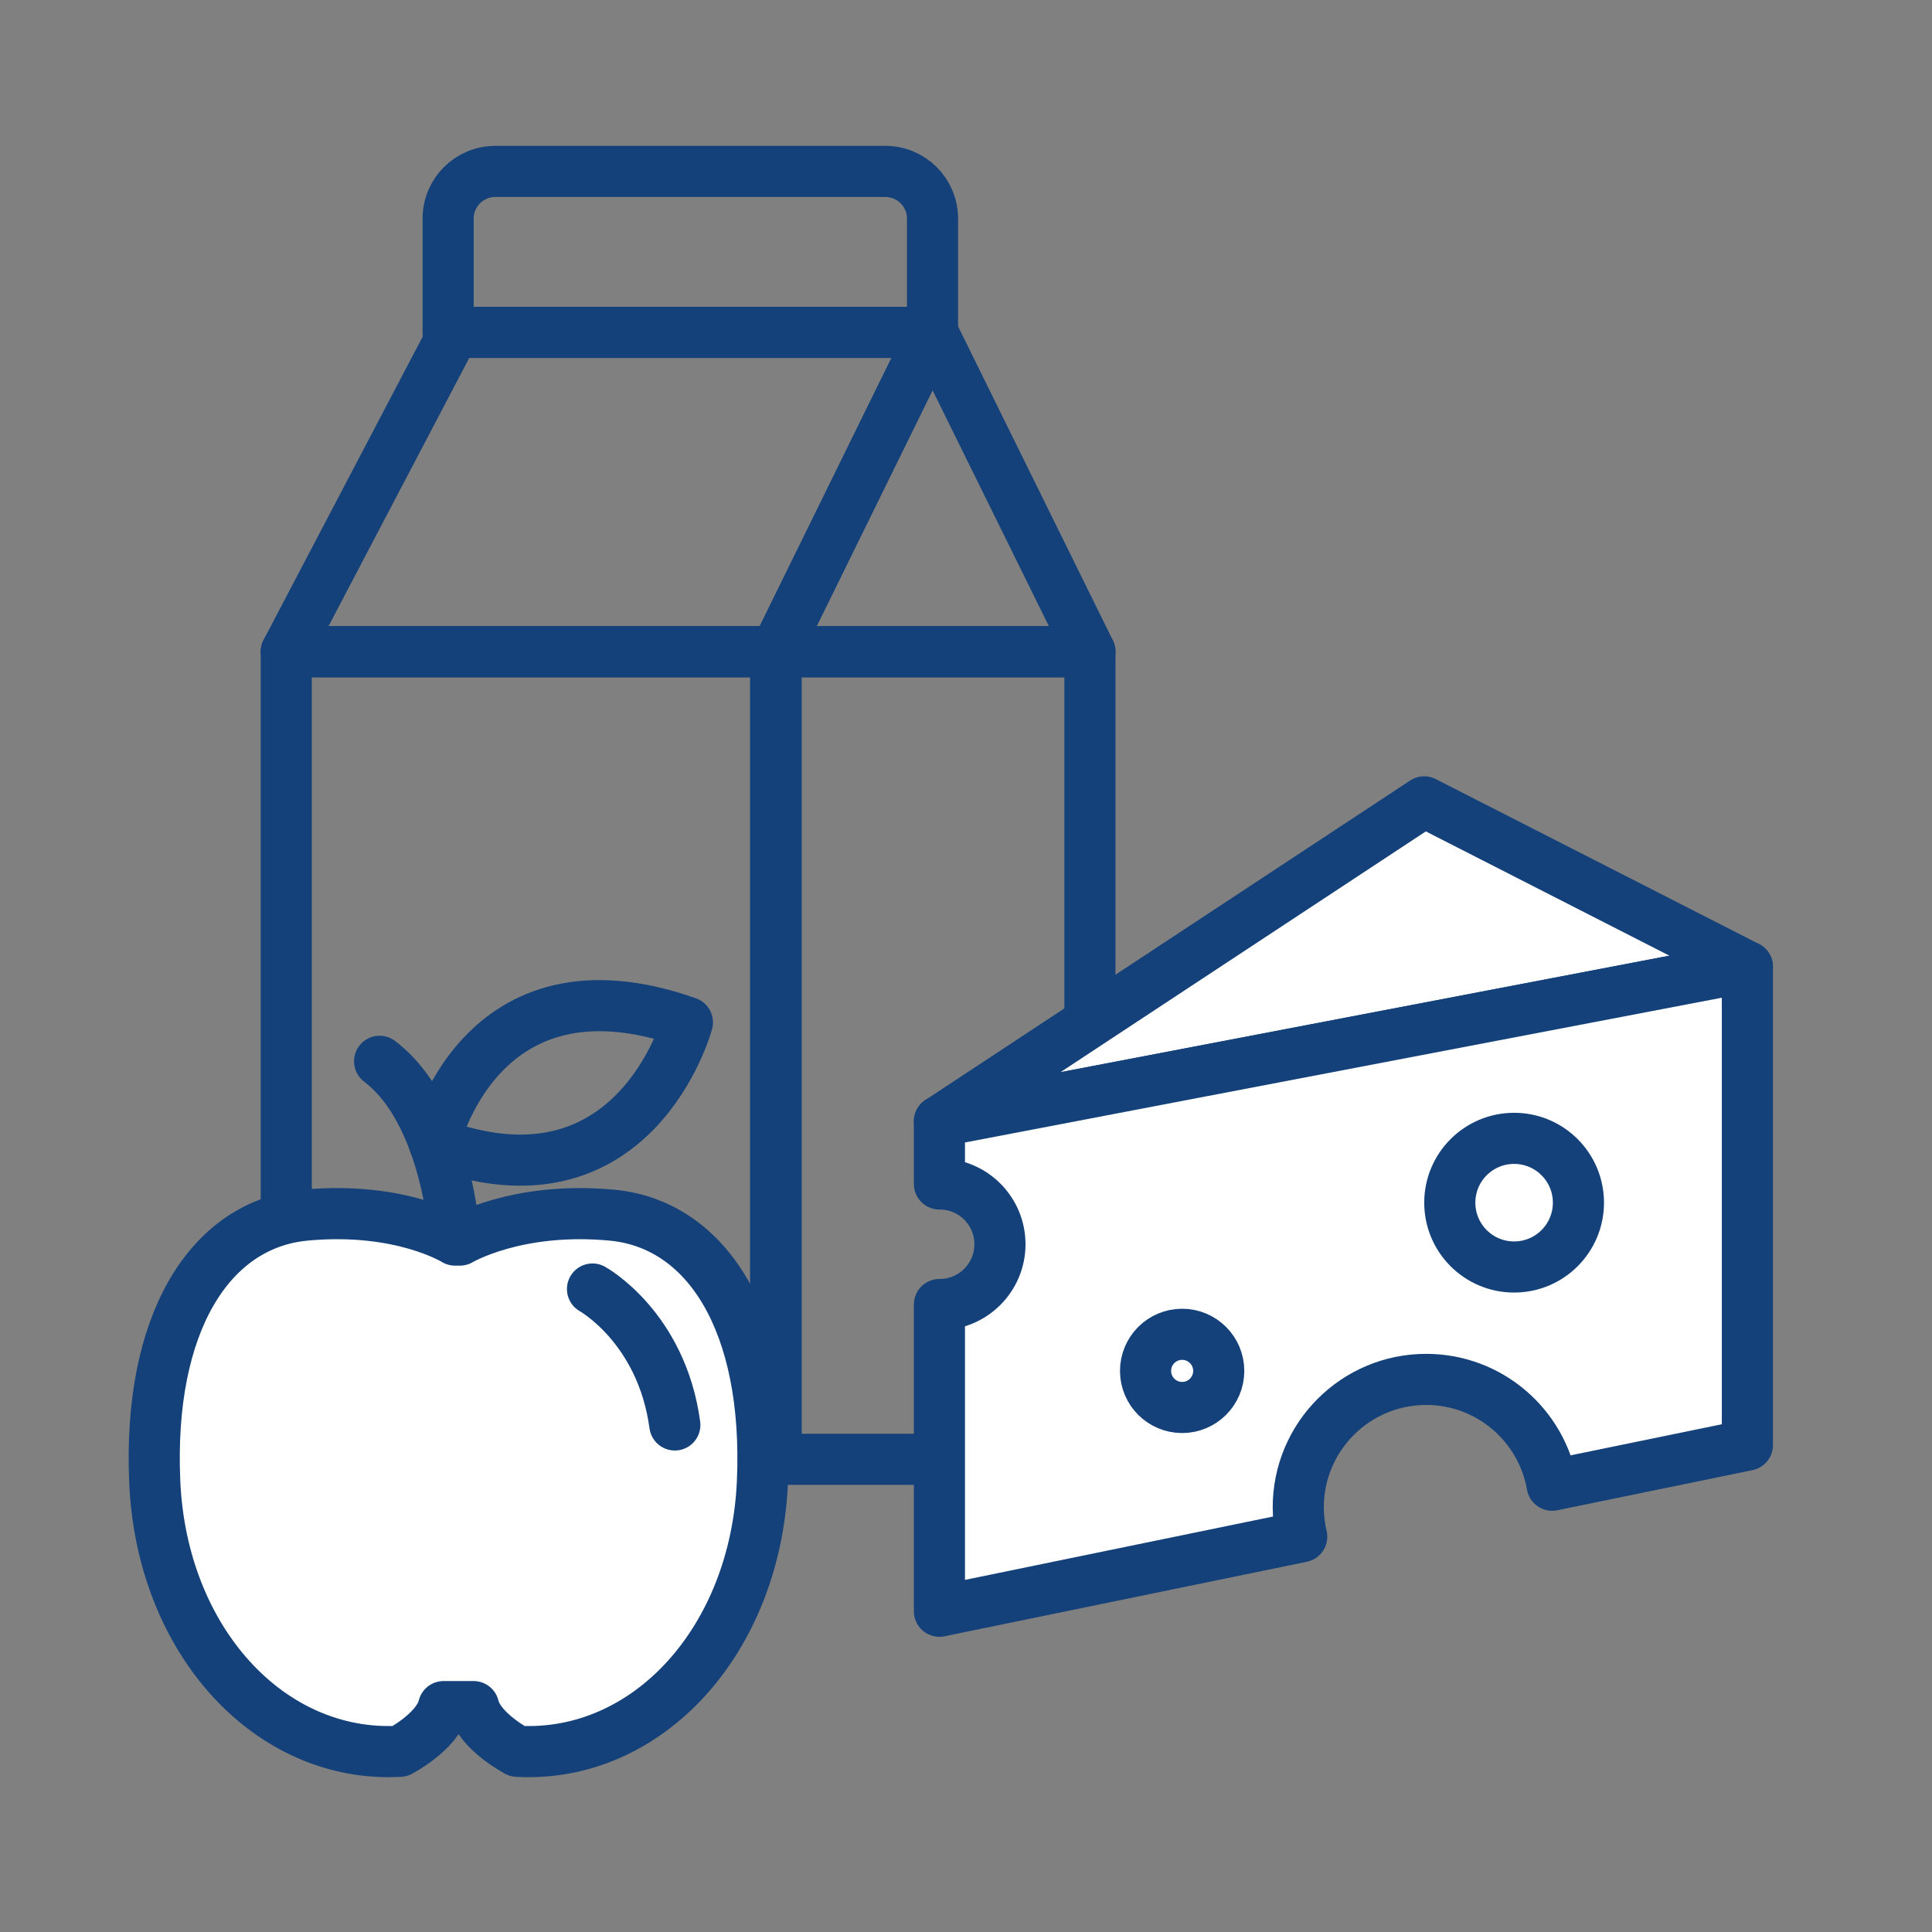 <?xml version='1.0' encoding='UTF-8'?>
<svg xmlns="http://www.w3.org/2000/svg" id="p" data-name="Aliments" viewBox="0 0 453.54 453.54">
  <rect x="0" y="0" width="453.54" height="453.54" fill="#808080" stroke="none"/>
  <defs>
    <style>
      .aa, .ab, .ac, .ad {
        stroke-linecap: round;
        stroke-linejoin: round;
        stroke-width: 12px;
      }

      .aa, .ac {
        stroke: #144179;
      }

      .aa, .ad {
        fill: none;
      }

      .ab, .ac {
        fill: #fff;
      }

      .ab, .ad {
        stroke: #144179;
      }
    </style>
  </defs>
  <rect class="aa" x="182.08" y="152.99" width="73.78" height="189.58"/>
  <polygon class="ac" points="220.53 263.24 410.2 226.95 334.33 188.24 220.53 263.24"/>
  <path class="ac" d="M220.53,263.24v14.7s.04,0,.06,0c7.82,0,14.15,6.34,14.15,14.15s-6.34,14.15-14.15,14.15c-.02,0-.04,0-.06,0v72l85.05-17.49c-.52-2.22-.81-4.53-.81-6.9,0-16.58,13.44-30.03,30.03-30.03,14.81,0,27.11,10.73,29.57,24.84l45.83-9.42v-112.28l-189.67,36.28Z"/>
  <polygon class="aa" points="182.08 152.99 218.91 78.02 255.87 152.99 182.08 152.99"/>
  <polygon class="aa" points="182.08 152.99 67.2 152.99 106.53 78.02 218.91 78.02 182.08 152.99"/>
  <rect class="aa" x="67.2" y="152.99" width="115" height="189.58"/>
  <path class="aa" d="M116.27,40.24h91.57c6.11,0,11.07,4.96,11.07,11.07v26.71h-113.71v-26.71c0-6.11,4.96-11.07,11.07-11.07Z"/>
  <g>
    <path class="ad" d="M107.31,297.7s-.37-34.96-18.2-48.56"/>
    <path class="ad" d="M101.94,268.28s10.4-45.61,59.43-28.27c0,0-12.35,46.01-59.43,28.27Z"/>
    <path class="ab" d="M106.82,291.11s-12.73-7.96-35.16-5.85c-22.43,2.11-36.98,25.38-35.33,62.66,1.64,37.28,27.04,64.89,57.54,63.2,0,0,8.86-4.63,10.26-10.49h4.28-1.51s4.28,0,4.28,0c1.41,5.87,10.26,10.49,10.26,10.49,30.5,1.69,55.89-25.92,57.54-63.2,1.64-37.28-12.9-60.55-35.33-62.66-22.43-2.11-35.69,5.85-35.69,5.85h-1.13Z"/>
    <path class="ad" d="M139.09,302.6s16.22,8.95,19.33,31.91"/>
  </g>
  <circle class="aa" cx="355.44" cy="282.33" r="15.1"/>
  <circle class="aa" cx="277.51" cy="321.82" r="8.59"/>
</svg>
